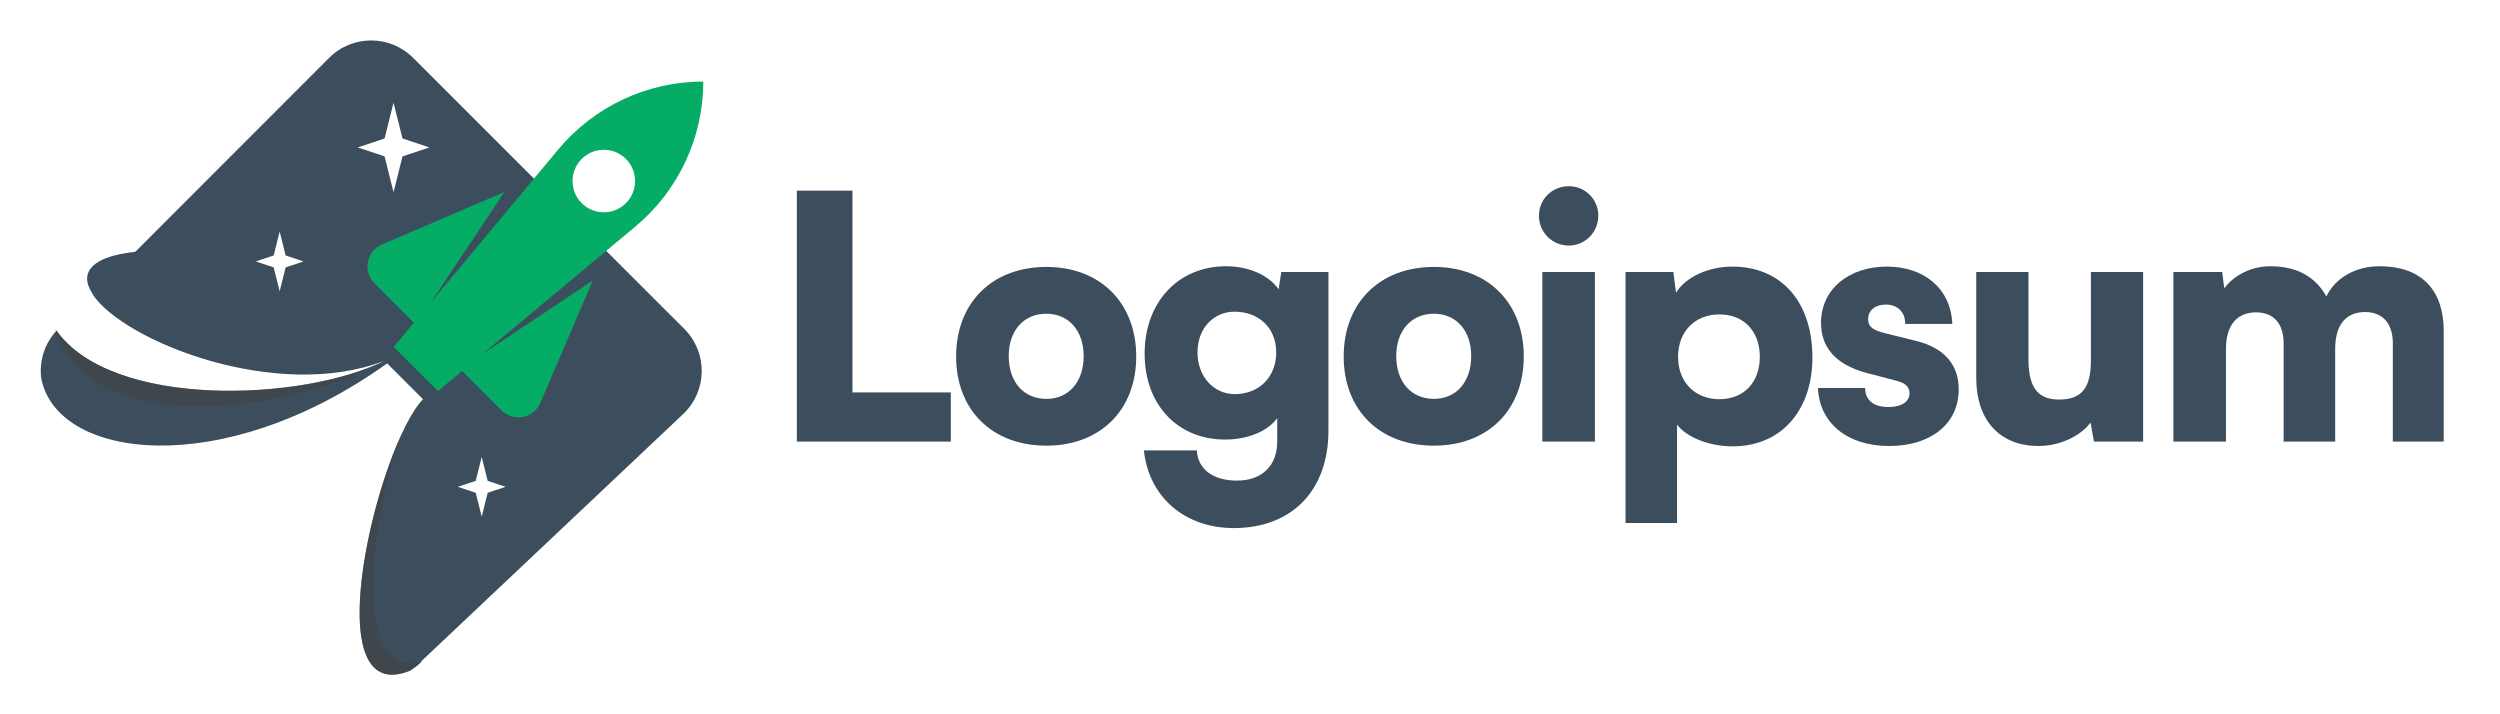 <svg width="112" height="32" viewBox="0 0 112 32" fill="none" xmlns="http://www.w3.org/2000/svg">
<path fill-rule="evenodd" clip-rule="evenodd" d="M18.508 2.591C17.469 1.552 15.784 1.552 14.745 2.592L6.077 11.264L6.069 11.262L6.042 11.265C6.053 11.27 6.064 11.275 6.075 11.281C4.555 11.44 3.909 11.897 3.902 12.484C3.905 12.702 3.994 12.938 4.159 13.183L4.151 13.191C5.533 15.276 12.382 18.026 17.227 16.163C13.596 17.978 5.044 18.338 2.532 14.813C1.987 15.403 1.758 16.179 1.844 16.924C2.508 20.581 9.926 21.579 17.345 16.28L18.95 17.885C16.953 19.938 14.002 31.859 18.387 30.039C18.491 29.968 18.579 29.905 18.699 29.814L18.894 29.63C18.883 29.632 18.872 29.635 18.861 29.637L30.603 18.552C31.694 17.523 31.718 15.796 30.658 14.736L18.508 2.591ZM17.229 6.204L17.63 4.598L18.032 6.204L19.236 6.605L18.032 7.006L17.63 8.612L17.229 7.006L16.025 6.605L17.229 6.204ZM12.261 11.444L12.529 10.374L12.796 11.444L13.599 11.712L12.796 11.979L12.529 13.05L12.261 11.979L11.459 11.712L12.261 11.444ZM21.58 20.471L21.313 21.542L20.51 21.809L21.313 22.077L21.58 23.147L21.848 22.077L22.65 21.809L21.848 21.542L21.58 20.471Z" fill="#3C4E5D"/>
<path d="M38.19 8.54H35.698V19.784H42.597V17.58H38.19V8.54Z" fill="#3C4E5D"/>
<path d="M42.834 15.97C42.834 18.37 44.445 19.966 46.876 19.966C49.292 19.966 50.903 18.37 50.903 15.97C50.903 13.569 49.292 11.958 46.876 11.958C44.445 11.958 42.834 13.569 42.834 15.97ZM45.19 15.954C45.19 14.815 45.858 14.055 46.876 14.055C47.879 14.055 48.548 14.815 48.548 15.954C48.548 17.109 47.879 17.869 46.876 17.869C45.858 17.869 45.19 17.109 45.19 15.954Z" fill="#3C4E5D"/>
<path d="M51.279 15.848C51.279 18.142 52.768 19.692 54.88 19.692C55.898 19.692 56.779 19.328 57.22 18.735V19.784C57.22 20.832 56.567 21.531 55.412 21.531C54.379 21.531 53.664 21.045 53.619 20.179H51.248C51.461 22.26 53.072 23.658 55.275 23.658C57.873 23.658 59.514 21.972 59.514 19.297V12.186H57.402L57.281 12.961C56.855 12.338 55.959 11.928 54.926 11.928C52.798 11.928 51.279 13.523 51.279 15.848ZM53.649 15.787C53.649 14.693 54.379 13.964 55.305 13.964C56.384 13.964 57.174 14.678 57.174 15.787C57.174 16.897 56.4 17.656 55.321 17.656C54.394 17.656 53.649 16.897 53.649 15.787Z" fill="#3C4E5D"/>
<path d="M60.197 15.97C60.197 18.37 61.807 19.966 64.239 19.966C66.654 19.966 68.265 18.37 68.265 15.97C68.265 13.569 66.654 11.958 64.239 11.958C61.807 11.958 60.197 13.569 60.197 15.97ZM62.552 15.954C62.552 14.815 63.221 14.055 64.239 14.055C65.241 14.055 65.91 14.815 65.91 15.954C65.91 17.109 65.241 17.869 64.239 17.869C63.221 17.869 62.552 17.109 62.552 15.954Z" fill="#3C4E5D"/>
<path d="M70.283 11.001C71.012 11.001 71.604 10.408 71.604 9.664C71.604 8.919 71.012 8.342 70.283 8.342C69.538 8.342 68.945 8.919 68.945 9.664C68.945 10.408 69.538 11.001 70.283 11.001ZM69.097 19.783H71.453V12.186H69.097V19.783Z" fill="#3C4E5D"/>
<path d="M72.823 23.43H75.132V19.024C75.573 19.601 76.576 19.996 77.625 19.996C79.888 19.996 81.256 18.264 81.195 15.863C81.134 13.417 79.722 11.943 77.609 11.943C76.531 11.943 75.513 12.414 75.087 13.113L74.965 12.186H72.823V23.43ZM75.178 15.985C75.178 14.845 75.938 14.086 77.032 14.086C78.141 14.086 78.84 14.861 78.84 15.985C78.84 17.109 78.141 17.884 77.032 17.884C75.938 17.884 75.178 17.125 75.178 15.985Z" fill="#3C4E5D"/>
<path d="M81.445 17.383C81.505 18.917 82.721 19.981 84.636 19.981C86.474 19.981 87.751 19.009 87.751 17.444C87.751 16.319 87.082 15.575 85.836 15.271L84.483 14.936C83.997 14.815 83.694 14.693 83.694 14.298C83.694 13.903 84.013 13.645 84.483 13.645C85.016 13.645 85.365 13.994 85.35 14.511H87.462C87.401 12.931 86.201 11.943 84.529 11.943C82.842 11.943 81.582 12.946 81.582 14.465C81.582 15.483 82.144 16.319 83.648 16.714L84.985 17.064C85.38 17.17 85.547 17.352 85.547 17.611C85.547 17.991 85.198 18.234 84.605 18.234C83.921 18.234 83.557 17.915 83.557 17.383H81.445Z" fill="#3C4E5D"/>
<path d="M91.332 19.981C92.259 19.981 93.186 19.555 93.657 18.932L93.809 19.783H96.012V12.186H93.672V16.137C93.672 17.276 93.338 17.899 92.259 17.899C91.423 17.899 90.876 17.519 90.876 16.106V12.186H88.536V16.957C88.536 18.765 89.539 19.981 91.332 19.981Z" fill="#3C4E5D"/>
<path d="M99.723 19.784V15.636C99.723 14.359 100.407 13.994 101.076 13.994C101.82 13.994 102.306 14.45 102.306 15.392V19.784H104.616V15.636C104.616 14.344 105.284 13.979 105.953 13.979C106.697 13.979 107.199 14.435 107.199 15.392V19.784H109.478V14.815C109.478 13.083 108.566 11.928 106.606 11.928C105.512 11.928 104.616 12.46 104.221 13.28C103.765 12.46 102.975 11.928 101.713 11.928C100.878 11.928 100.103 12.308 99.647 12.916L99.556 12.186H97.368V19.784H99.723Z" fill="#3C4E5D"/>
<path fill-rule="evenodd" clip-rule="evenodd" d="M31.508 3.653C28.997 3.653 26.616 4.768 25.009 6.697L19.292 13.558L22.593 8.605L17.113 10.954C16.417 11.252 16.242 12.159 16.778 12.695L18.541 14.458L17.641 15.539L19.622 17.52L20.702 16.619L22.466 18.383C23.001 18.918 23.908 18.744 24.206 18.048L26.555 12.567L21.603 15.869L28.464 10.151C30.392 8.544 31.508 6.163 31.508 3.653ZM26.06 9.101C26.607 9.648 27.494 9.648 28.041 9.101C28.588 8.554 28.588 7.667 28.041 7.12C27.494 6.573 26.607 6.573 26.06 7.12C25.513 7.667 25.513 8.554 26.06 9.101Z" fill="#05AC66"/>
<path opacity="0.6" d="M2.468 14.721C3.78 19.215 11.754 18.98 17.226 16.163C13.562 17.994 4.895 18.344 2.468 14.721Z" fill="#424242"/>
<path opacity="0.6" d="M18.386 30.038C14.692 31.572 16.206 23.349 17.969 19.495C16.683 22.921 15.586 30.472 18.894 29.629L18.699 29.814C18.579 29.905 18.49 29.968 18.386 30.038Z" fill="#424242"/>
</svg>
